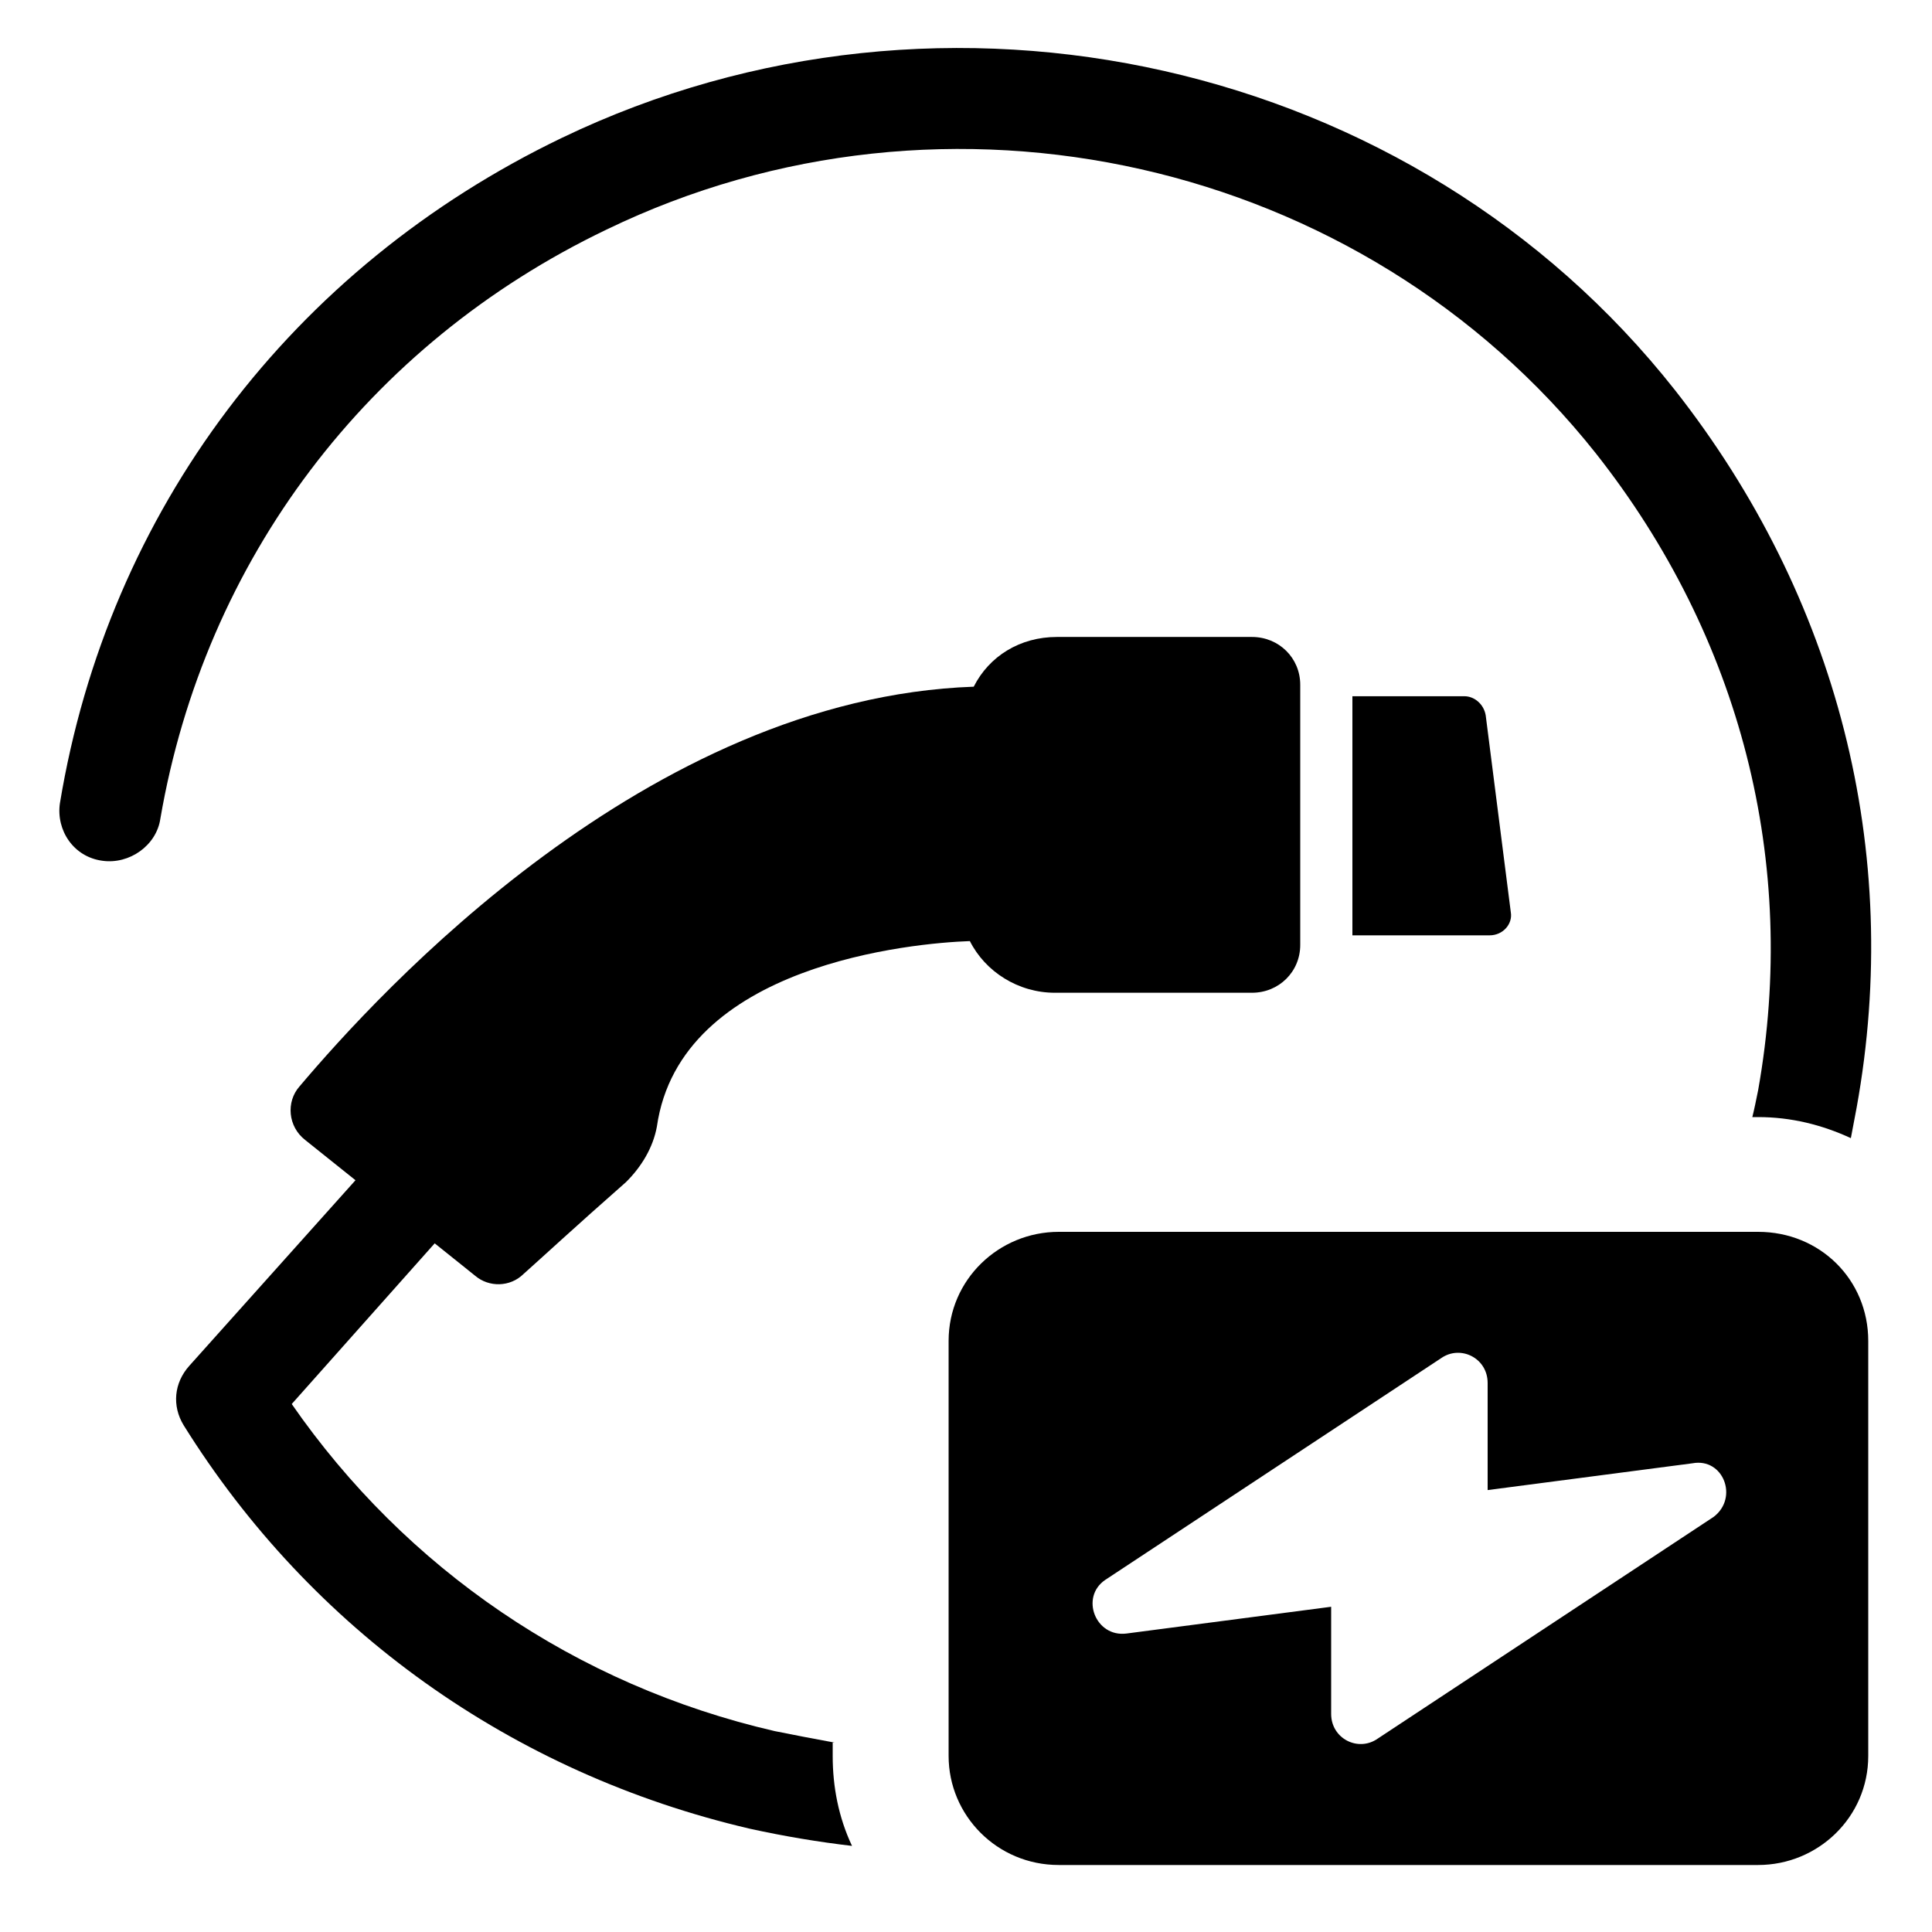 <svg xmlns="http://www.w3.org/2000/svg" xmlns:xlink="http://www.w3.org/1999/xlink" style="width: 100%; height: 100%" viewBox="0 0 100 100" preserveAspectRatio="none" width="42" height="42"><defs><svg width="100" height="100" fill="none" xmlns="http://www.w3.org/2000/svg" id="svg1091399767_1397"><path d="M43.2 90.197c-1.1-.198-2.1-.397-3.1-.595-10.3-2.376-19.1-8.415-25-16.93l7.4-8.317 2.1 1.683c.7.594 1.8.594 2.5-.099 1-.891 2.6-2.376 5.3-4.752.8-.792 1.4-1.783 1.6-2.872 1.2-8.416 13.3-9.505 16.2-9.604.8 1.584 2.5 2.674 4.4 2.674h10.2c1.4 0 2.5-1.09 2.5-2.476V35.444c0-1.386-1.1-2.475-2.5-2.475H54.7c-1.9 0-3.5.99-4.3 2.574-16.9.594-30.8 15.842-34.9 20.693-.7.792-.6 2.08.3 2.772l2.6 2.08-8.6 9.604c-.8.89-.9 2.079-.3 3.069 6.6 10.594 17 18.02 29.3 20.89 1.8.397 3.6.694 5.3.892-.7-1.485-1-3.07-1-4.654v-.692h.1Z" fill="#000"></path><path d="M31.4 11.88C49 3.365 70.5 8.216 82.6 23.464c7.5 9.505 10.5 21.188 8.4 32.97-.1.495-.2.99-.3 1.386h.3c1.7 0 3.3.397 4.8 1.09.1-.495.2-1.09.3-1.585 2.4-13.267-1-26.435-9.4-37.128C73.2 3.068 48.9-2.378 29.1 7.127c-14 6.733-23.5 19.307-26 34.456-.2 1.386.7 2.772 2.2 2.97 1.4.198 2.8-.792 3-2.178C10.6 29.009 19 17.82 31.4 11.88Z" fill="#000"></path><path d="M75.8 36.037H70v12.376h7.1c.7 0 1.2-.594 1.1-1.188l-1.3-10.198c-.1-.594-.6-.99-1.1-.99ZM91 63.76H54.8c-3.1 0-5.7 2.475-5.7 5.643v21.485c0 3.07 2.5 5.644 5.7 5.644H91c3.1 0 5.7-2.475 5.7-5.644V69.403c0-3.168-2.5-5.643-5.7-5.643Zm-2.3 14.752L71.3 89.997c-1 .694-2.4 0-2.4-1.287v-5.544l-10.6 1.386c-1.6.198-2.4-1.881-1.1-2.772l17.4-11.486c1-.693 2.4 0 2.4 1.288v5.544l10.6-1.386c1.6-.297 2.4 1.782 1.1 2.772Z" fill="#000"></path></svg></defs><use href="#svg1091399767_1397"></use></svg>